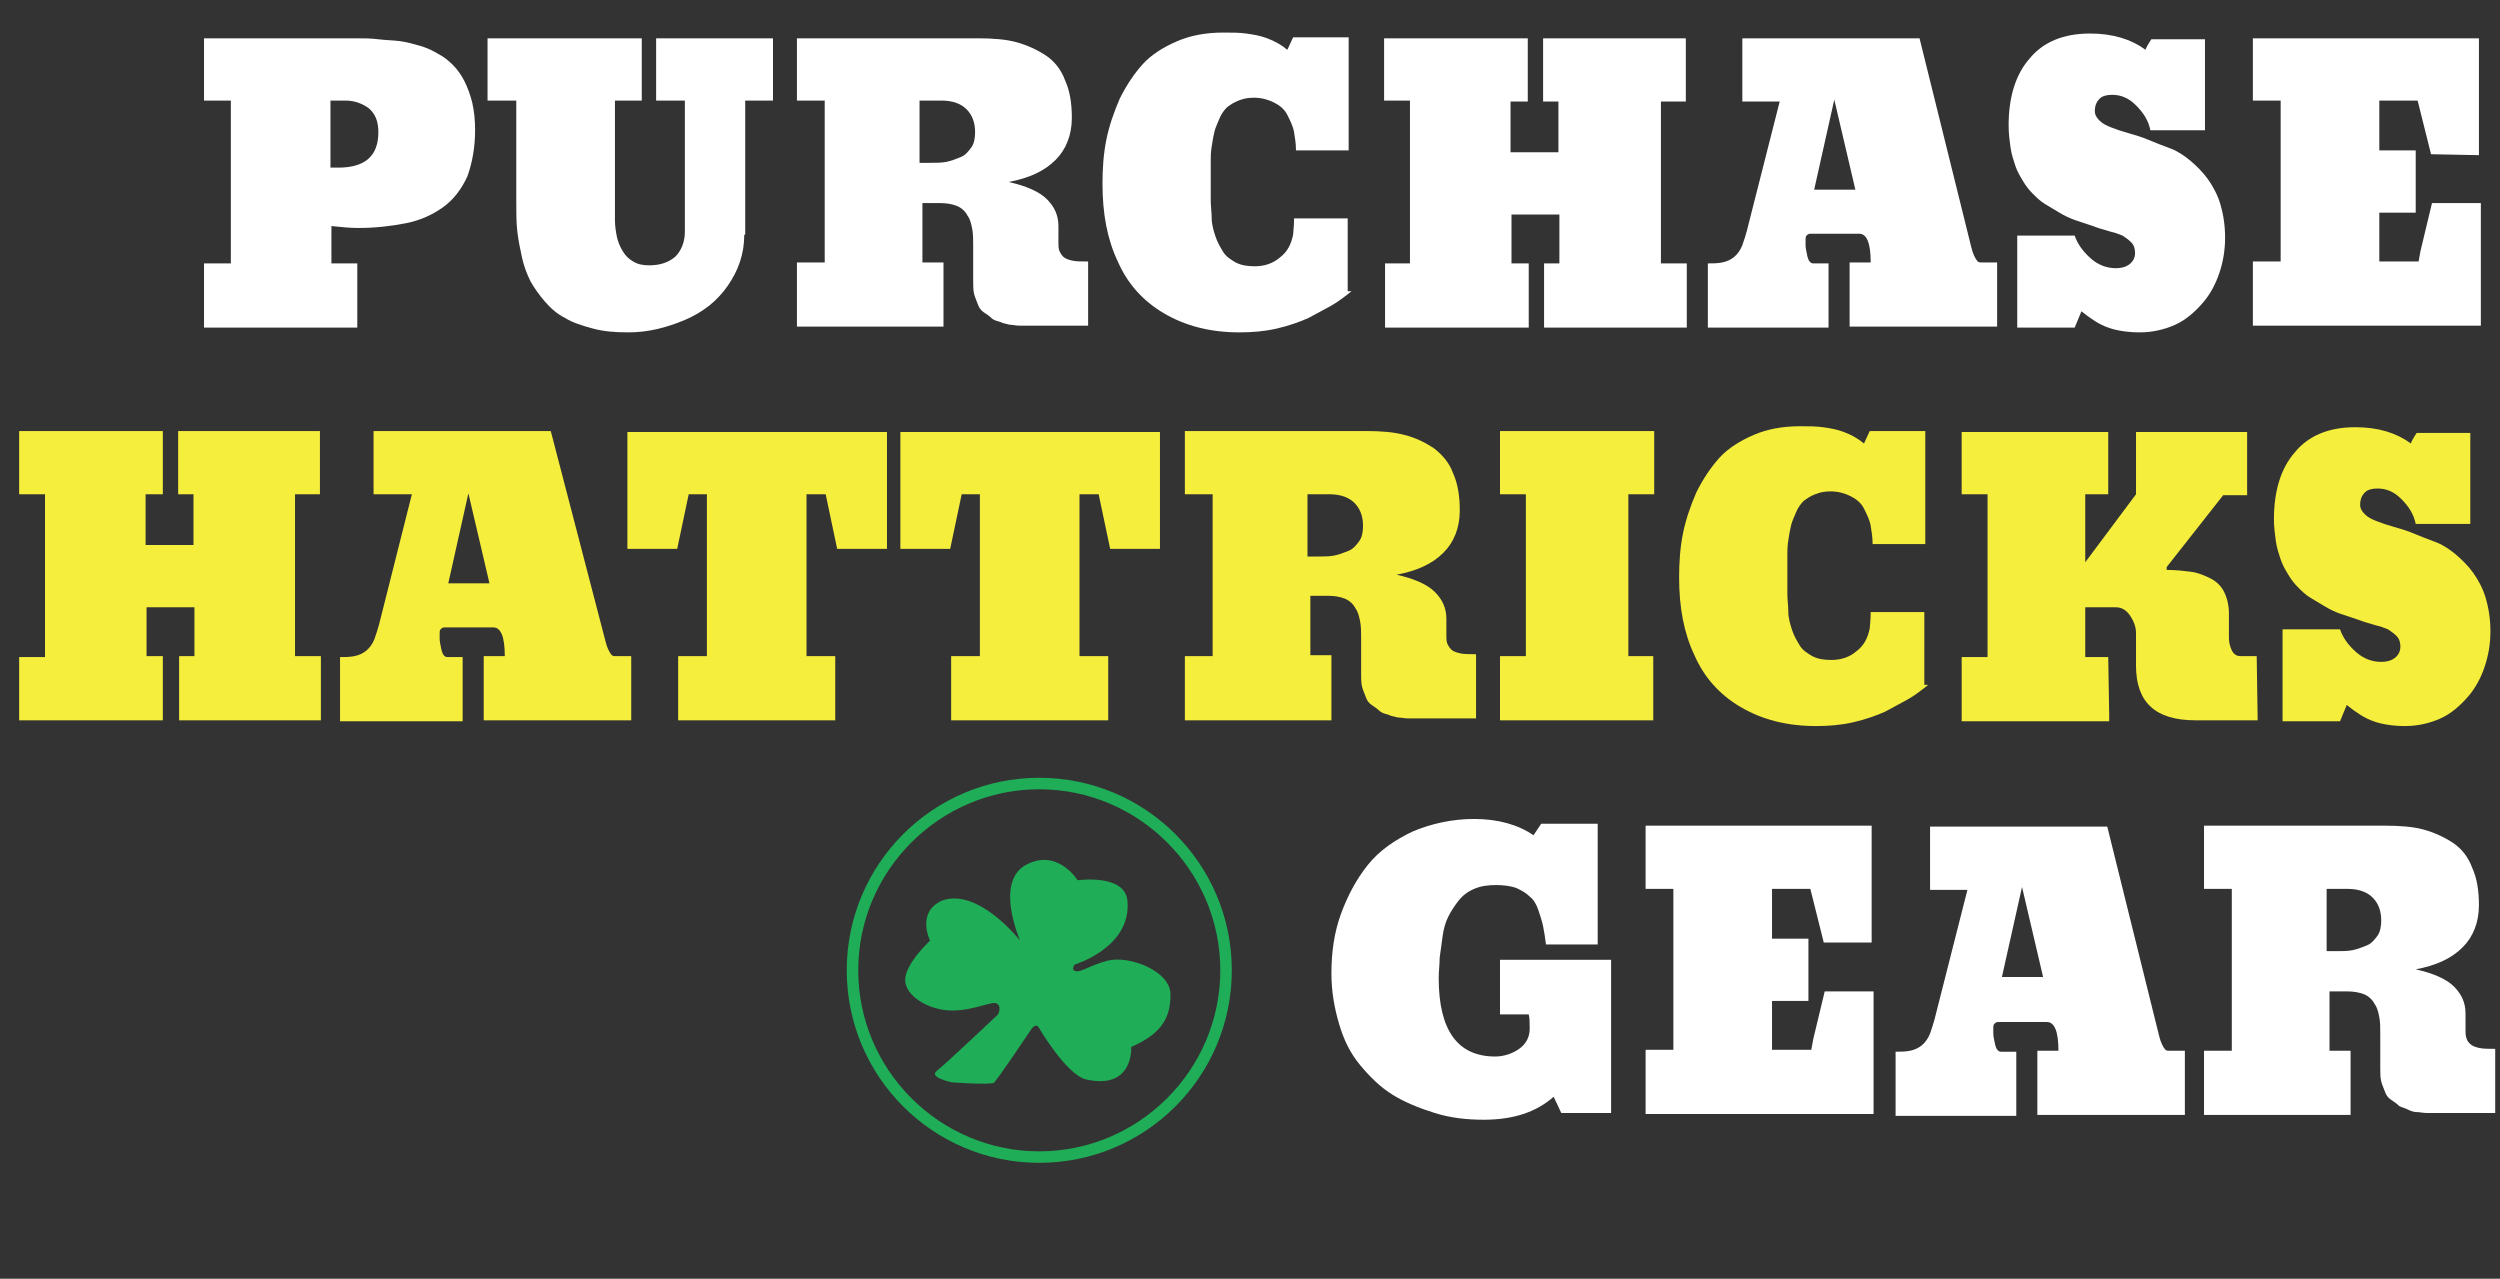 <?xml version="1.0" encoding="utf-8"?>
<!-- Generator: Adobe Illustrator 17.1.0, SVG Export Plug-In . SVG Version: 6.00 Build 0)  -->
<!DOCTYPE svg PUBLIC "-//W3C//DTD SVG 1.1//EN" "http://www.w3.org/Graphics/SVG/1.1/DTD/svg11.dtd">
<svg version="1.1" id="Layer_1" xmlns:x="http://ns.adobe.com/Extensibility/1.0/" xmlns:i="http://ns.adobe.com/AdobeIllustrator/10.0/" xmlns:graph="http://ns.adobe.com/Graphs/1.0/"
	 xmlns="http://www.w3.org/2000/svg" xmlns:xlink="http://www.w3.org/1999/xlink" x="0px" y="0px" viewBox="0 0 261 133.5"
	 enable-background="new 0 0 261 133.5" xml:space="preserve">
<rect x="0" y="0" width="261" height="133.5" fill="#333333" stroke="none"/>
<g>
	<path fill="#1FAD57" d="M99.4,113c0,0-2.5-0.5-1.6-1.2s6.4-5.9,6.4-5.9s0.4-0.8-0.1-1.1c-0.4-0.4-2.3,0.7-4.7,0.7
		c-2.4,0-4.9-1.5-4.9-3.2c0-1.7,2.6-4.1,2.6-4.1s-1.5-3,1.3-4.2c3.8-1.3,8.1,4.2,8.1,4.2s-2.7-6.1,0.6-7.9c3.3-1.8,5.4,1.6,5.4,1.6
		s4.9-0.7,5.2,2.1c0.5,4.9-5.5,6.7-5.5,6.7s-0.3,0.4-0.1,0.6c0.6,0.4,1.3-0.4,3.5-1c2.3-0.6,6.7,1.1,6.6,3.6c0,2.5-1.1,4.1-4.1,5.4
		c0,0,0.3,4.5-4.7,3.4c-2.1-0.5-5-5.5-5-5.5s-0.3-0.5-0.9,0.5c0,0-3.4,5.1-3.8,5.4C103.6,113,103.8,113.3,99.4,113z"/>
	<path fill="#1FAD57" d="M108.5,82.4c10.4,0,18.9,8.5,18.9,18.9s-8.5,18.9-18.9,18.9s-18.9-8.5-18.9-18.9S98.1,82.4,108.5,82.4
		 M108.5,81.2c-11.1,0-20.1,9-20.1,20.1c0,11.1,9,20.1,20.1,20.1s20.1-9,20.1-20.1C128.6,90.2,119.6,81.2,108.5,81.2L108.5,81.2z"/>
</g>
<g>
	<g>
		<path fill="#FFFFFF" d="M21.2,27.5h2.9V10.5h-2.8V4h12.1c0.1,0,0.3,0,0.4,0c0.2,0,0.3,0,0.4,0c0.1,0,0.3,0,0.5,0
			c0.8,0,1.6,0,2.4,0c0.8,0,1.6,0,2.4,0.1c0.8,0.1,1.5,0.1,2.3,0.2c0.7,0.1,1.4,0.3,2.1,0.5c0.7,0.2,1.3,0.5,1.8,0.8
			c0.6,0.3,1.1,0.7,1.6,1.2s0.9,1.1,1.2,1.7c0.3,0.6,0.6,1.4,0.8,2.2c0.2,0.9,0.3,1.8,0.3,2.9c0,1.8-0.3,3.4-0.8,4.8
			c-0.6,1.3-1.4,2.4-2.5,3.2c-1.1,0.8-2.4,1.4-3.9,1.7s-3.2,0.5-5,0.5c-0.9,0-1.8-0.1-2.8-0.2v3.9h2.7v6.7h-16V27.5z M34.5,17.5h0.8
			c2.8,0,4.2-1.2,4.2-3.7c0-1.1-0.3-1.9-1-2.5c-0.7-0.5-1.5-0.8-2.4-0.8h-1.6V17.5z"/>
		<path fill="#FFFFFF" d="M77.7,24.5c0,2-0.6,3.7-1.7,5.3c-1.1,1.6-2.6,2.8-4.5,3.6s-3.8,1.3-5.9,1.3c-1.4,0-2.6-0.1-3.7-0.4
			s-2.1-0.6-2.9-1.1c-0.8-0.4-1.5-1-2.1-1.7c-0.6-0.7-1.1-1.4-1.5-2.1c-0.4-0.8-0.7-1.6-0.9-2.5S54.1,25,54,24.1s-0.1-1.9-0.1-3
			V10.5h-3V4H67v6.5h-2.8V23c0,0.6,0.1,1.2,0.2,1.7c0.1,0.5,0.3,1,0.6,1.5c0.3,0.5,0.6,0.8,1.1,1.1c0.5,0.3,1,0.4,1.7,0.4
			c1.1,0,2-0.3,2.7-0.9c0.6-0.6,1-1.5,1-2.6V10.5h-3V4h12.2v6.5h-2.9V24.5z"/>
		<path fill="#FFFFFF" d="M98.3,34.1c-3.3,0-8.3,0-15.1,0v-6.7h2.9V10.5h-2.9V4h18.9c1.5,0,2.9,0.1,4,0.4s2.2,0.8,3.1,1.4
			s1.6,1.5,2,2.6c0.5,1.1,0.7,2.4,0.7,3.9c0,1.8-0.6,3.3-1.7,4.4c-1.2,1.2-2.8,1.9-4.9,2.3c1.8,0.4,3.2,1,4,1.8
			c0.8,0.8,1.2,1.7,1.2,2.8v1.7c0,0.4,0,0.6,0.1,0.9c0.1,0.2,0.2,0.4,0.4,0.6s0.5,0.3,0.9,0.4c0.4,0.1,1,0.1,1.7,0.1v6.7h-4.9
			c-0.5,0-0.9,0-1.1,0s-0.7,0-1.1,0c-0.5,0-0.8-0.1-1.1-0.1c-0.3-0.1-0.6-0.1-1-0.3c-0.4-0.1-0.7-0.2-0.9-0.4s-0.5-0.4-0.8-0.6
			c-0.3-0.2-0.5-0.5-0.6-0.8c-0.1-0.3-0.3-0.7-0.4-1.1c-0.1-0.4-0.1-0.9-0.1-1.4v-3.6c0-0.7,0-1.3-0.1-1.8c-0.1-0.5-0.2-1-0.5-1.4
			c-0.2-0.4-0.6-0.8-1.1-1c-0.5-0.2-1.1-0.3-1.8-0.3h-1.8v6.2h2.2V34.1z M97.1,17c0.6,0,1.2,0,1.7-0.1c0.5-0.1,1-0.3,1.5-0.5
			c0.5-0.2,0.8-0.6,1.1-1c0.3-0.4,0.4-1,0.4-1.6c0-1-0.3-1.8-0.9-2.4s-1.5-0.9-2.6-0.9H96V17H97.1z"/>
		<path fill="#FFFFFF" d="M141.1,30.4l-0.5,0.4c-0.4,0.3-0.9,0.7-1.6,1.1s-1.5,0.8-2.4,1.3c-0.9,0.4-2,0.8-3.3,1.1
			c-1.3,0.3-2.6,0.4-3.9,0.4c-3.1,0-5.7-0.7-7.9-2c-2.2-1.3-3.8-3.1-4.8-5.4c-1.1-2.3-1.6-5-1.6-8.1c0-1.6,0.1-3.1,0.4-4.6
			s0.8-2.9,1.4-4.3c0.7-1.4,1.5-2.6,2.4-3.6s2.2-1.8,3.6-2.4c1.4-0.6,3-0.9,4.8-0.9c0.9,0,1.7,0,2.4,0.1c0.7,0.1,1.4,0.2,2.2,0.5
			c0.8,0.3,1.5,0.7,2.1,1.2l0.6-1.3h5.8l0,11.8h-5.5c0-0.7-0.1-1.3-0.2-1.9c-0.1-0.6-0.4-1.2-0.7-1.8s-0.8-1-1.4-1.3
			c-0.6-0.3-1.3-0.5-2.1-0.5c-0.6,0-1.1,0.1-1.6,0.3s-0.8,0.4-1.2,0.7c-0.3,0.3-0.6,0.7-0.8,1.2c-0.2,0.5-0.4,0.9-0.5,1.3
			c-0.1,0.4-0.2,0.9-0.3,1.6c-0.1,0.6-0.1,1.1-0.1,1.5c0,0.4,0,0.9,0,1.5c0,0.2,0,0.4,0,0.8c0,0.6,0,1.2,0,1.8s0.1,1.3,0.1,1.9
			c0,0.6,0.2,1.3,0.4,1.9c0.2,0.6,0.5,1.1,0.8,1.6c0.3,0.5,0.8,0.8,1.3,1.1c0.6,0.3,1.2,0.4,2,0.4c1,0,1.9-0.3,2.6-0.9
			c0.8-0.6,1.2-1.4,1.4-2.4c0-0.2,0.1-0.8,0.1-1.7h5.6V30.4z"/>
		<path fill="#FFFFFF" d="M144.5,27.5h2.7V10.5h-2.7V4h15v6.6h-1.8v5.3h5v-5.3h-1.6V4H176v6.6h-2.6v16.9h2.7v6.7h-14.9v-6.7h1.6
			v-5.1h-5v5.1h1.8l0,6.7h-15V27.5z"/>
		<path fill="#FFFFFF" d="M205.8,25.8c0.1,0.4,0.2,0.7,0.3,0.9s0.2,0.4,0.3,0.5c0.1,0.2,0.3,0.2,0.5,0.2h1.6v6.7h-15.4l0-6.7h2.2
			c0-2-0.4-3-1.2-3h-5.1c-0.2,0-0.3,0.1-0.4,0.2c-0.1,0.1-0.1,0.3-0.1,0.4c0,0.1,0,0.3,0,0.6c0,0.3,0.1,0.7,0.2,1.2
			c0.1,0.4,0.3,0.7,0.6,0.7h1.6v6.7h-12.6v-6.7c0.5,0,1,0,1.5-0.1c1-0.2,1.7-0.8,2.1-1.8c0.1-0.3,0.4-1.1,0.7-2.4l3.2-12.6h-3.9V4
			h18.5L205.8,25.8z M193.7,19.8l-2.2-9.4l-2.1,9.4H193.7z"/>
		<path fill="#FFFFFF" d="M230.2,4v9.6h-5.7c-0.2-1-0.7-1.8-1.5-2.6s-1.6-1.1-2.5-1.1c-0.5,0-1,0.1-1.3,0.4s-0.5,0.7-0.5,1.3
			c0,0.4,0.2,0.7,0.5,1c0.3,0.3,0.7,0.5,1.2,0.7s1.1,0.4,1.8,0.6c0.7,0.2,1.4,0.4,2.1,0.7s1.5,0.6,2.3,0.9c0.8,0.3,1.5,0.8,2.1,1.3
			s1.3,1.2,1.8,1.9c0.5,0.7,1,1.6,1.3,2.6c0.3,1,0.5,2.2,0.5,3.5c0,1.3-0.2,2.5-0.6,3.7c-0.4,1.2-1,2.3-1.8,3.2
			c-0.8,0.9-1.7,1.7-2.8,2.2s-2.4,0.8-3.7,0.8c-1.3,0-2.5-0.2-3.3-0.5c-0.9-0.3-1.8-0.9-2.8-1.7l-0.7,1.7h-6v-9.6h6
			c0.3,0.9,0.9,1.7,1.7,2.4c0.8,0.7,1.7,1,2.6,1c0.5,0,1-0.1,1.4-0.4c0.4-0.3,0.6-0.7,0.6-1.2c0-0.4-0.1-0.8-0.4-1.1
			s-0.6-0.5-0.9-0.7c-0.3-0.1-0.7-0.3-1.2-0.4c-0.7-0.2-1.4-0.4-1.9-0.6c-0.6-0.2-1.2-0.4-1.8-0.6c-0.6-0.2-1.2-0.5-1.7-0.8
			c-0.5-0.3-1-0.6-1.5-0.9c-0.5-0.3-0.9-0.7-1.3-1.1c-0.4-0.4-0.7-0.8-1-1.3s-0.6-1-0.8-1.6c-0.2-0.6-0.4-1.2-0.5-1.9
			c-0.1-0.7-0.2-1.5-0.2-2.3c0-2.9,0.7-5.3,2.2-7c1.4-1.7,3.5-2.6,6.3-2.6c2.4,0,4.3,0.6,5.8,1.7c0-0.1,0.2-0.5,0.6-1.1H230.2z"/>
		<path fill="#FFFFFF" d="M253.8,16.1l-1.4-5.6h-4v5.2h3.8v6.5h-3.8v5.1h4.1l0.2-1.1l1.2-5h5.1v12.8h-23.8v-6.7h2.9V10.5h-2.9V4
			h23.6v12.2L253.8,16.1z"/>
		<path fill="#F6EE3D" d="M2,68.6h2.7V51.6H2v-6.6h15v6.6h-1.8v5.3h5v-5.3h-1.6v-6.6h14.8v6.6h-2.6v16.9h2.7v6.7H18.7v-6.7h1.6v-5.1
			h-5v5.1H17l0,6.7H2V68.6z"/>
		<path fill="#F6EE3D" d="M63.2,66.9c0.1,0.4,0.2,0.7,0.3,0.9c0.1,0.2,0.2,0.4,0.3,0.5c0.1,0.2,0.3,0.2,0.5,0.2h1.6v6.7H50.5l0-6.7
			h2.2c0-2-0.4-3-1.2-3h-5.1c-0.2,0-0.3,0.1-0.4,0.2c-0.1,0.1-0.1,0.3-0.1,0.4c0,0.1,0,0.3,0,0.6c0,0.3,0.1,0.7,0.2,1.2
			c0.1,0.4,0.3,0.7,0.6,0.7h1.6v6.7H35.5v-6.7c0.5,0,1,0,1.5-0.1c1-0.2,1.7-0.8,2.1-1.8c0.1-0.3,0.4-1.1,0.7-2.4L43,51.6H39v-6.6
			h18.5L63.2,66.9z M51.1,60.9l-2.2-9.4l-2.1,9.4H51.1z"/>
		<path fill="#F6EE3D" d="M87.4,57.3l-1.2-5.7h-2v16.9h3v6.7H70.8v-6.7h3V51.6h-1.9l-1.2,5.7h-5.2V45.1h27.1v12.2H87.4z"/>
		<path fill="#F6EE3D" d="M115.9,57.3l-1.2-5.7h-2v16.9h3v6.7H99.3v-6.7h3V51.6h-1.9l-1.2,5.7h-5.2V45.1h27.1v12.2H115.9z"/>
		<path fill="#F6EE3D" d="M138.8,75.2c-3.3,0-8.3,0-15.1,0v-6.7h2.9V51.6h-2.9v-6.6h18.9c1.5,0,2.9,0.1,4,0.4
			c1.2,0.3,2.2,0.8,3.1,1.4c0.9,0.7,1.6,1.5,2,2.6c0.5,1.1,0.7,2.4,0.7,3.9c0,1.8-0.6,3.3-1.7,4.4c-1.2,1.2-2.8,1.9-4.9,2.3
			c1.8,0.4,3.2,1,4,1.8c0.8,0.8,1.2,1.7,1.2,2.8v1.7c0,0.4,0,0.6,0.1,0.9c0.1,0.2,0.2,0.4,0.4,0.6c0.2,0.2,0.5,0.3,0.9,0.4
			c0.4,0.1,1,0.1,1.7,0.1v6.7h-4.9c-0.5,0-0.9,0-1.1,0c-0.3,0-0.7,0-1.1,0s-0.8-0.1-1.1-0.1c-0.3-0.1-0.6-0.1-1-0.3
			c-0.4-0.1-0.7-0.2-0.9-0.4c-0.2-0.2-0.5-0.4-0.8-0.6c-0.3-0.2-0.5-0.5-0.6-0.8c-0.1-0.3-0.3-0.7-0.4-1.1c-0.1-0.4-0.1-0.9-0.1-1.4
			v-3.6c0-0.7,0-1.3-0.1-1.8c-0.1-0.5-0.2-1-0.5-1.4c-0.2-0.4-0.6-0.8-1.1-1c-0.5-0.2-1.1-0.3-1.8-0.3h-1.8v6.2h2.2V75.2z
			 M137.6,58.1c0.6,0,1.2,0,1.7-0.1s1-0.3,1.5-0.5c0.5-0.2,0.8-0.6,1.1-1c0.3-0.4,0.4-1,0.4-1.6c0-1-0.3-1.8-0.9-2.4
			c-0.6-0.6-1.5-0.9-2.6-0.9h-2.3v6.5H137.6z"/>
		<path fill="#F6EE3D" d="M172.8,51.6H170v16.9h2.6v6.7h-16v-6.7h2.7V51.6h-2.7v-6.6h16.1V51.6z"/>
		<path fill="#F6EE3D" d="M201.3,71.5l-0.5,0.4c-0.4,0.3-0.9,0.7-1.6,1.1c-0.7,0.4-1.5,0.8-2.4,1.3c-0.9,0.4-2,0.8-3.3,1.1
			c-1.3,0.3-2.6,0.4-3.9,0.4c-3.1,0-5.7-0.7-7.9-2c-2.2-1.3-3.8-3.1-4.8-5.4c-1.1-2.3-1.6-5-1.6-8.1c0-1.6,0.1-3.1,0.4-4.6
			s0.8-2.9,1.4-4.3c0.7-1.4,1.5-2.6,2.4-3.6s2.2-1.8,3.6-2.4s3-0.9,4.8-0.9c0.9,0,1.7,0,2.4,0.1c0.7,0.1,1.4,0.2,2.2,0.5
			s1.5,0.7,2.1,1.2l0.6-1.3h5.8l0,11.8h-5.5c0-0.7-0.1-1.3-0.2-1.9c-0.1-0.6-0.4-1.2-0.7-1.8c-0.3-0.6-0.8-1-1.4-1.3
			s-1.3-0.5-2.1-0.5c-0.6,0-1.1,0.1-1.6,0.3s-0.8,0.4-1.2,0.7c-0.3,0.3-0.6,0.7-0.8,1.2c-0.2,0.5-0.4,0.9-0.5,1.3
			c-0.1,0.4-0.2,0.9-0.3,1.6c-0.1,0.6-0.1,1.1-0.1,1.5c0,0.4,0,0.9,0,1.5c0,0.2,0,0.4,0,0.8c0,0.6,0,1.2,0,1.8s0.1,1.3,0.1,1.9
			c0,0.6,0.2,1.3,0.4,1.9c0.2,0.6,0.5,1.1,0.8,1.6c0.3,0.5,0.8,0.8,1.3,1.1c0.6,0.3,1.2,0.4,2,0.4c1,0,1.9-0.3,2.6-0.9
			c0.8-0.6,1.2-1.4,1.4-2.4c0-0.2,0.1-0.8,0.1-1.7h5.6V71.5z"/>
		<path fill="#F6EE3D" d="M204.8,45.1h15.3v6.5h-2.4v7.1l5.3-7.1v-6.5l11.6,0v6.6h-2.5l-5.9,7.5v0.3c1,0,1.8,0.1,2.6,0.2
			c0.7,0.1,1.4,0.4,2,0.7c0.6,0.3,1.1,0.8,1.4,1.4c0.3,0.6,0.5,1.4,0.5,2.2v2.6c0,0.4,0.1,0.9,0.3,1.3c0.2,0.4,0.5,0.6,0.9,0.6h1.7
			l0.1,6.7h-6.5c-4.2,0-6.2-1.9-6.2-5.7v-3.4c0-0.6-0.2-1.2-0.6-1.8c-0.4-0.6-0.9-0.9-1.5-0.9h-3.2v5.2h2.4l0.1,6v0.7h-15.4v-6.7
			h2.7V51.6h-2.7V45.1z"/>
		<path fill="#F6EE3D" d="M257.9,45.1v9.6h-5.7c-0.2-1-0.7-1.8-1.5-2.6s-1.6-1.1-2.5-1.1c-0.5,0-1,0.1-1.3,0.4s-0.5,0.7-0.5,1.3
			c0,0.4,0.2,0.7,0.5,1c0.3,0.3,0.7,0.5,1.2,0.7s1.1,0.4,1.8,0.6c0.7,0.2,1.4,0.4,2.1,0.7s1.5,0.6,2.3,0.9c0.8,0.3,1.5,0.8,2.1,1.3
			s1.3,1.2,1.8,1.9c0.5,0.7,1,1.6,1.3,2.6c0.3,1,0.5,2.2,0.5,3.5c0,1.3-0.2,2.5-0.6,3.7c-0.4,1.2-1,2.3-1.8,3.2
			c-0.8,0.9-1.7,1.7-2.8,2.2s-2.4,0.8-3.7,0.8c-1.3,0-2.5-0.2-3.3-0.5c-0.9-0.3-1.8-0.9-2.8-1.7l-0.7,1.7h-6v-9.6h6
			c0.3,0.9,0.9,1.7,1.7,2.4c0.8,0.7,1.7,1,2.6,1c0.5,0,1-0.1,1.4-0.4c0.4-0.3,0.6-0.7,0.6-1.2c0-0.4-0.1-0.8-0.4-1.1
			s-0.6-0.5-0.9-0.7c-0.3-0.1-0.7-0.3-1.2-0.4c-0.7-0.2-1.4-0.4-1.9-0.6c-0.6-0.2-1.2-0.4-1.8-0.6c-0.6-0.2-1.2-0.5-1.7-0.8
			c-0.5-0.3-1-0.6-1.5-0.9c-0.5-0.3-0.9-0.7-1.3-1.1c-0.4-0.4-0.7-0.8-1-1.3s-0.6-1-0.8-1.6c-0.2-0.6-0.4-1.2-0.5-1.9
			c-0.1-0.7-0.2-1.5-0.2-2.3c0-2.9,0.7-5.3,2.2-7c1.4-1.7,3.5-2.6,6.3-2.6c2.4,0,4.3,0.6,5.8,1.7c0-0.1,0.2-0.5,0.6-1.1H257.9z"/>
		<path fill="#FFFFFF" d="M162.2,114.5c-1.8,1.6-4.2,2.4-7.3,2.4c-1.8,0-3.5-0.2-5.1-0.7s-3.1-1.1-4.4-1.9s-2.4-1.9-3.4-3.1
			c-1-1.2-1.7-2.6-2.2-4.3s-0.8-3.4-0.8-5.3c0-2.2,0.3-4.3,1-6.2c0.7-1.9,1.6-3.6,2.8-5.1c1.2-1.5,2.8-2.6,4.7-3.5
			c1.9-0.8,4.1-1.3,6.4-1.3c2.5,0,4.6,0.6,6.2,1.7l0.8-1.2h5.9v12.6h-5.4c-0.1-0.8-0.2-1.4-0.3-1.9c-0.1-0.5-0.3-1.1-0.5-1.7
			c-0.2-0.6-0.5-1.1-0.9-1.4c-0.4-0.4-0.8-0.6-1.4-0.9c-0.6-0.2-1.3-0.3-2.1-0.3c-0.9,0-1.6,0.1-2.3,0.4c-0.7,0.3-1.2,0.7-1.6,1.2
			c-0.4,0.5-0.8,1.1-1.1,1.7c-0.3,0.6-0.5,1.3-0.6,2.1c-0.1,0.8-0.2,1.5-0.3,2.2c0,0.7-0.1,1.4-0.1,2.1c0,5.5,2,8.2,5.9,8.2
			c0.9,0,1.8-0.3,2.5-0.8c0.7-0.5,1.1-1.2,1.1-2.1c0-0.6,0-1.1-0.1-1.5l-3,0v-5.7h11.6v16H163L162.2,114.5z"/>
		<path fill="#FFFFFF" d="M190.4,98.4l-1.4-5.6h-4V98h3.8v6.5H185v5.1h4.1l0.2-1.1l1.2-5h5.1v12.8h-23.8v-6.7h2.9V92.8h-2.9v-6.6
			h23.6v12.2L190.4,98.4z"/>
		<path fill="#FFFFFF" d="M225.4,108.1c0.1,0.4,0.2,0.7,0.3,0.9s0.2,0.4,0.3,0.5c0.1,0.2,0.3,0.2,0.5,0.2h1.6v6.7h-15.4l0-6.7h2.2
			c0-2-0.4-3-1.2-3h-5.1c-0.2,0-0.3,0.1-0.4,0.2s-0.1,0.3-0.1,0.4c0,0.1,0,0.3,0,0.6c0,0.3,0.1,0.7,0.2,1.2c0.1,0.4,0.3,0.7,0.6,0.7
			h1.6v6.7h-12.6v-6.7c0.5,0,1,0,1.5-0.1c1-0.2,1.7-0.8,2.1-1.8c0.1-0.3,0.4-1.1,0.7-2.4l3.2-12.6h-3.9v-6.6h18.5L225.4,108.1z
			 M213.3,102l-2.2-9.4L209,102H213.3z"/>
		<path fill="#FFFFFF" d="M245.2,116.4c-3.3,0-8.3,0-15.1,0v-6.7h2.9V92.8h-2.9v-6.6H249c1.5,0,2.9,0.1,4,0.4s2.2,0.8,3.1,1.4
			s1.6,1.5,2,2.6c0.5,1.1,0.7,2.4,0.7,3.9c0,1.8-0.6,3.3-1.7,4.4c-1.2,1.2-2.8,1.9-4.9,2.3c1.8,0.4,3.2,1,4,1.8
			c0.8,0.8,1.2,1.7,1.2,2.8v1.7c0,0.4,0,0.6,0.1,0.9s0.2,0.4,0.4,0.6s0.5,0.3,0.9,0.4c0.4,0.1,1,0.1,1.7,0.1v6.7h-4.9
			c-0.5,0-0.9,0-1.1,0c-0.3,0-0.7,0-1.1,0s-0.8-0.1-1.1-0.1s-0.6-0.1-1-0.3s-0.7-0.2-0.9-0.4s-0.5-0.4-0.8-0.6
			c-0.3-0.2-0.5-0.5-0.6-0.8c-0.1-0.3-0.3-0.7-0.4-1.1c-0.1-0.4-0.1-0.9-0.1-1.4V108c0-0.7,0-1.3-0.1-1.8c-0.1-0.5-0.2-1-0.5-1.4
			c-0.2-0.4-0.6-0.8-1.1-1c-0.5-0.2-1.1-0.3-1.8-0.3h-1.8v6.2h2.2V116.4z M243.9,99.3c0.6,0,1.2,0,1.7-0.1c0.5-0.1,1-0.3,1.5-0.5
			c0.5-0.2,0.8-0.6,1.1-1c0.3-0.4,0.4-1,0.4-1.6c0-1-0.3-1.8-0.9-2.4s-1.5-0.9-2.6-0.9h-2.2v6.5H243.9z"/>
	</g>
</g>
</svg>

